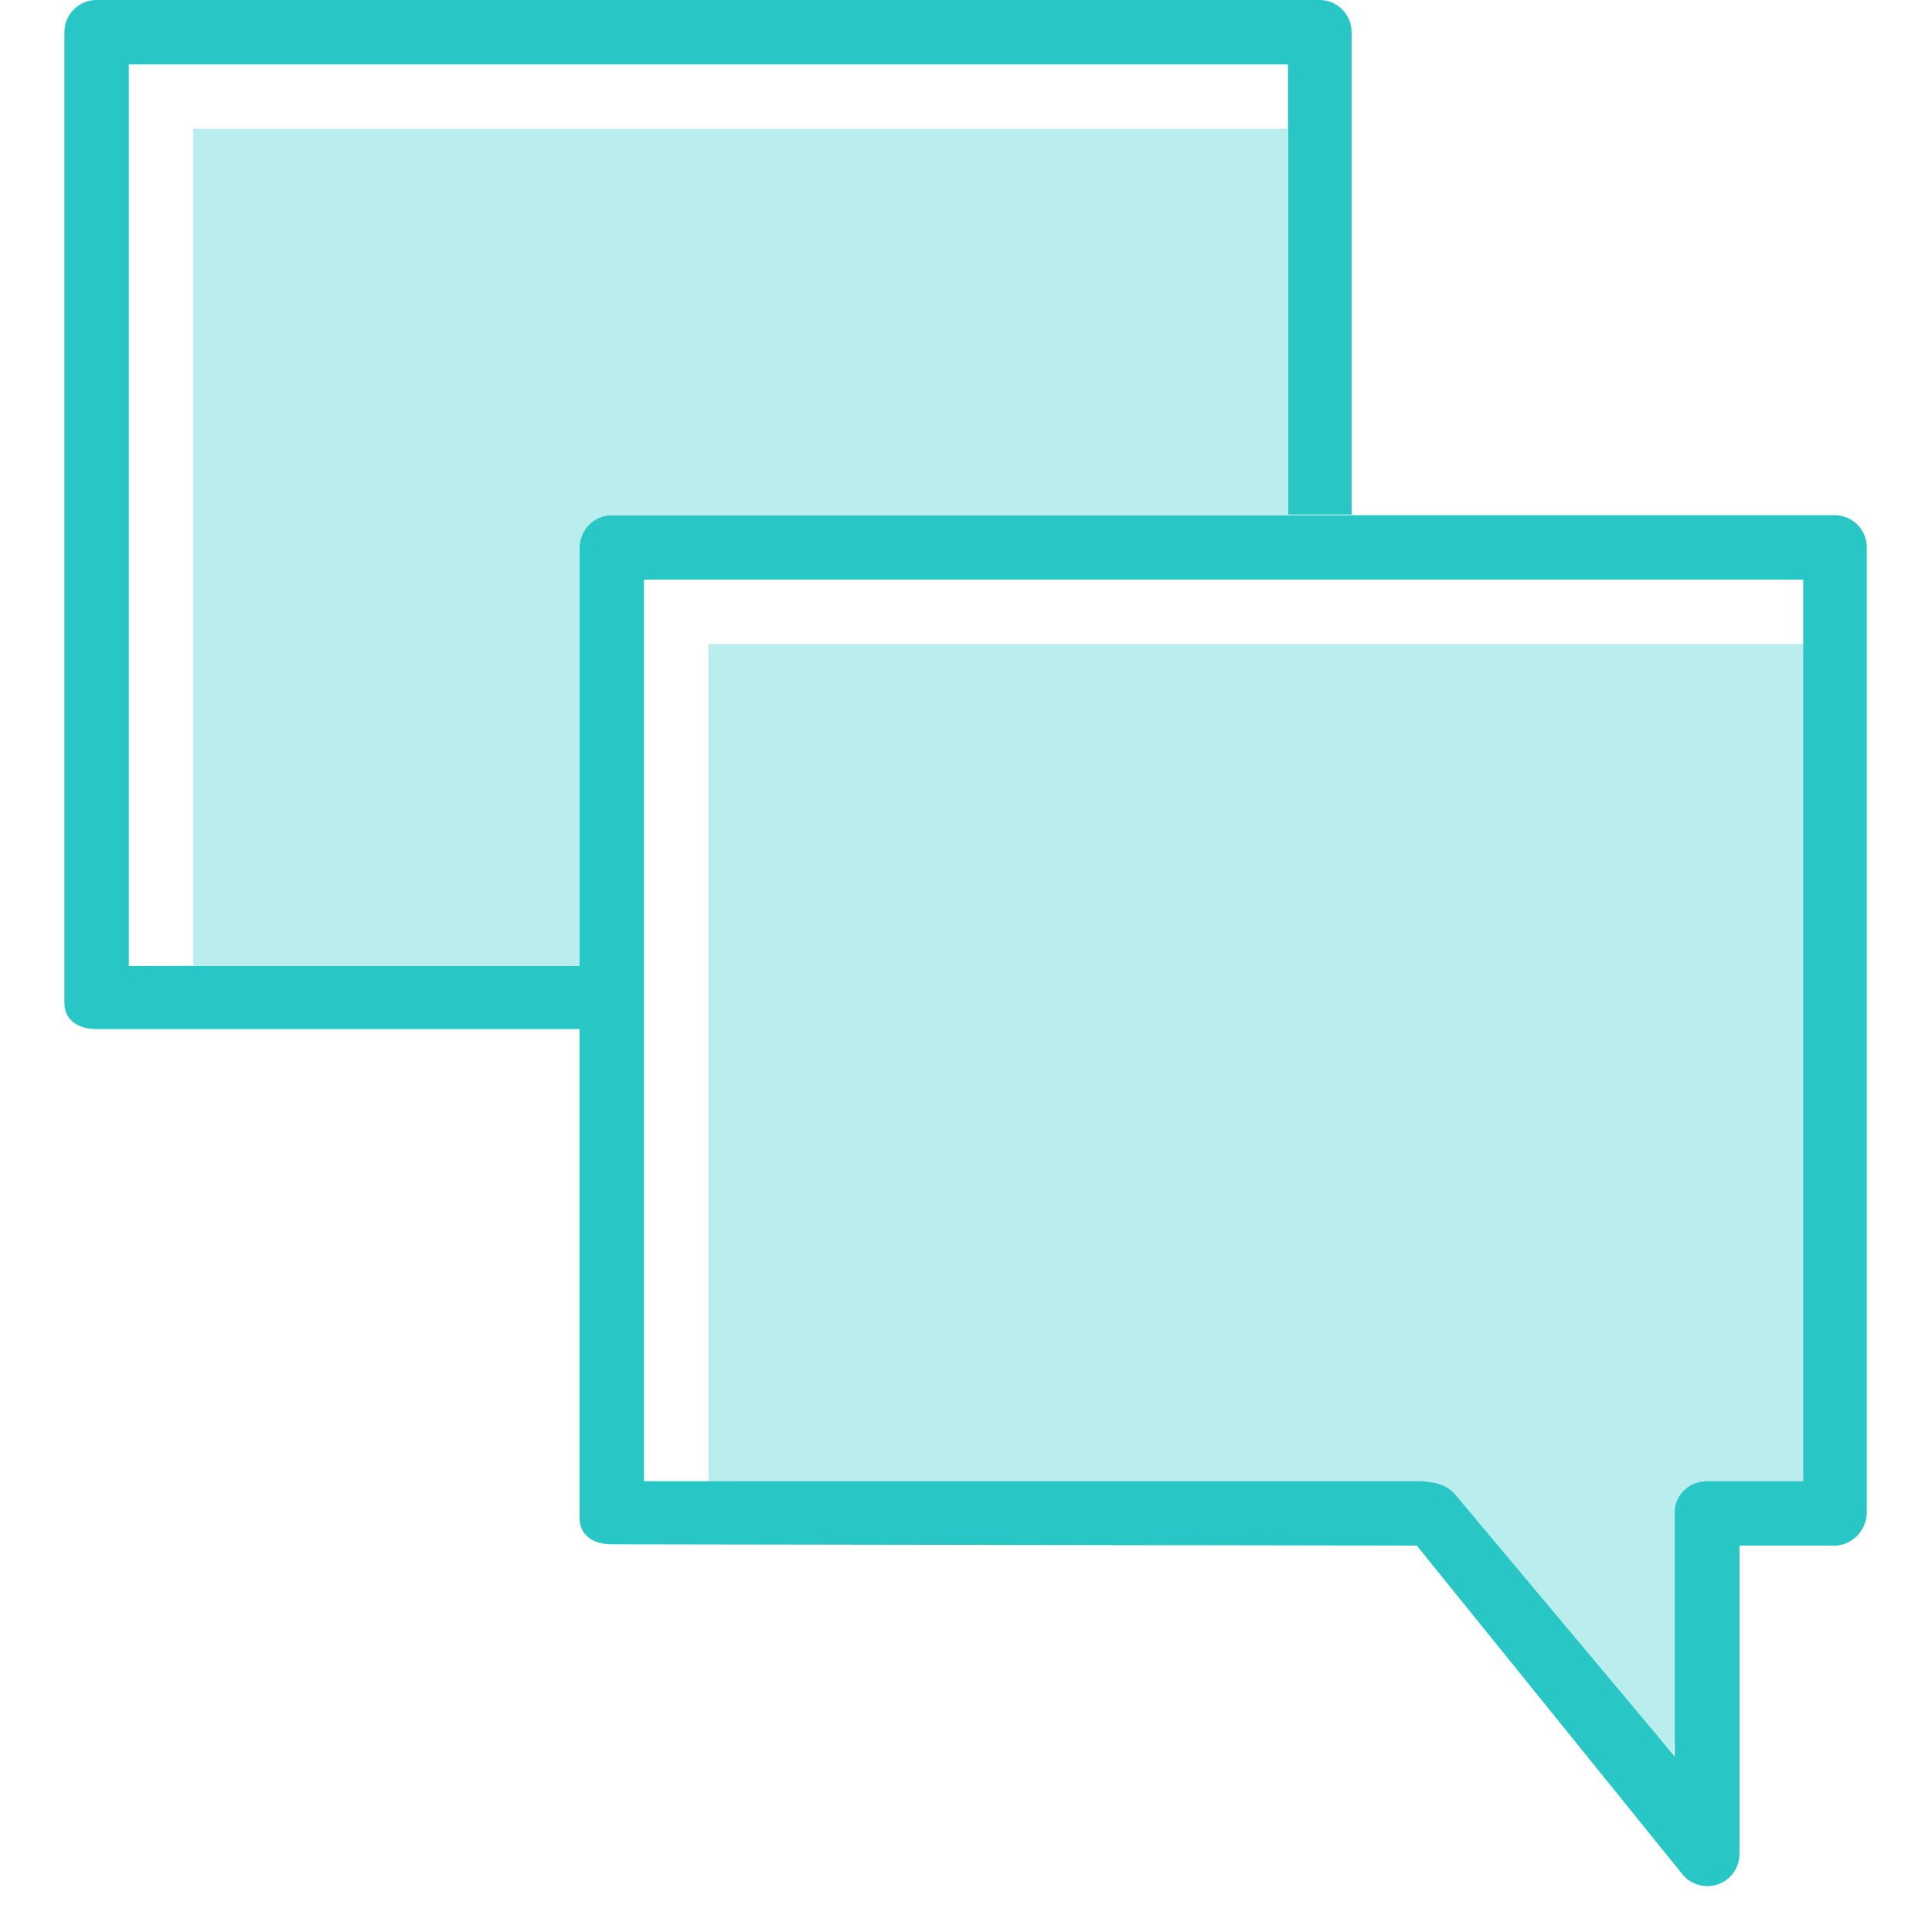 <?xml version="1.0" encoding="UTF-8"?>
<svg width="30px" height="30px" viewBox="0 0 30 30" version="1.1" xmlns="http://www.w3.org/2000/svg" xmlns:xlink="http://www.w3.org/1999/xlink">
    <!-- Generator: Sketch 45.1 (43504) - http://www.bohemiancoding.com/sketch -->
    <title>聊天pre@1x</title>
    <desc>Created with Sketch.</desc>
    <defs></defs>
    <g id="Welcome" stroke="none" stroke-width="1" fill="none" fill-rule="evenodd">
        <g id="Artboard-2" transform="translate(-30, -31)">
            <rect id="Rectangle-19" x="30" y="31" width="30" height="30"></rect>
            <g id="Group-9-Copy" transform="translate(31, 31)">
                <polygon id="Fill-1" fill="#BAEDED" points="10 10 10 23 21.359 23.095 24.982 27.235 25.421 23 27 23 27 10"></polygon>
                <path d="M9,23 L21,23 C21.194,23 21.426,23.026 21.581,23.189 L25.005,27.274 L25.005,23.48 C25.007,23.205 25.236,23 25.511,23 L27,23 L27,9 L9,9 L9,23 Z M25.134,29.116 L21,24 L8.5,23.98 C8.224,23.98 8,23.85 8,23.574 L8,8.5 C8,8.223 8.224,8 8.5,8 L27.488,8 C27.764,8 27.988,8.223 27.988,8.5 L27.988,23.48 C27.988,23.757 27.764,24 27.488,24 L26.011,24 L26.011,28.791 C26.01,28.999 25.88,29.184 25.685,29.257 C25.628,29.278 25.569,29.288 25.511,29.288 C25.369,29.288 25.23,29.227 25.134,29.116 Z" id="Page-1" fill="#28C7C6"></path>
                <path d="M8,14.988 L1,15 L1,1 L19,1 L19,7.99 L19.988,7.99 L19.988,0.5 C19.988,0.223 19.764,0 19.488,0 L0.5,0 C0.224,0 0,0.223 0,0.5 L0,15.574 C0,15.85 0.224,15.98 0.5,15.98 L8,15.98 L8,14.988 Z" id="Fill-1" fill="#28C7C6"></path>
                <path d="M8,8.5 C8,8.223 8.225,8 8.5,8 L19,8 L19,2 L2,2 L2,15 L8,15 L8,8.5 Z" id="Page-1" fill="#BAEDED"></path>
            </g>
        </g>
    </g>
</svg>